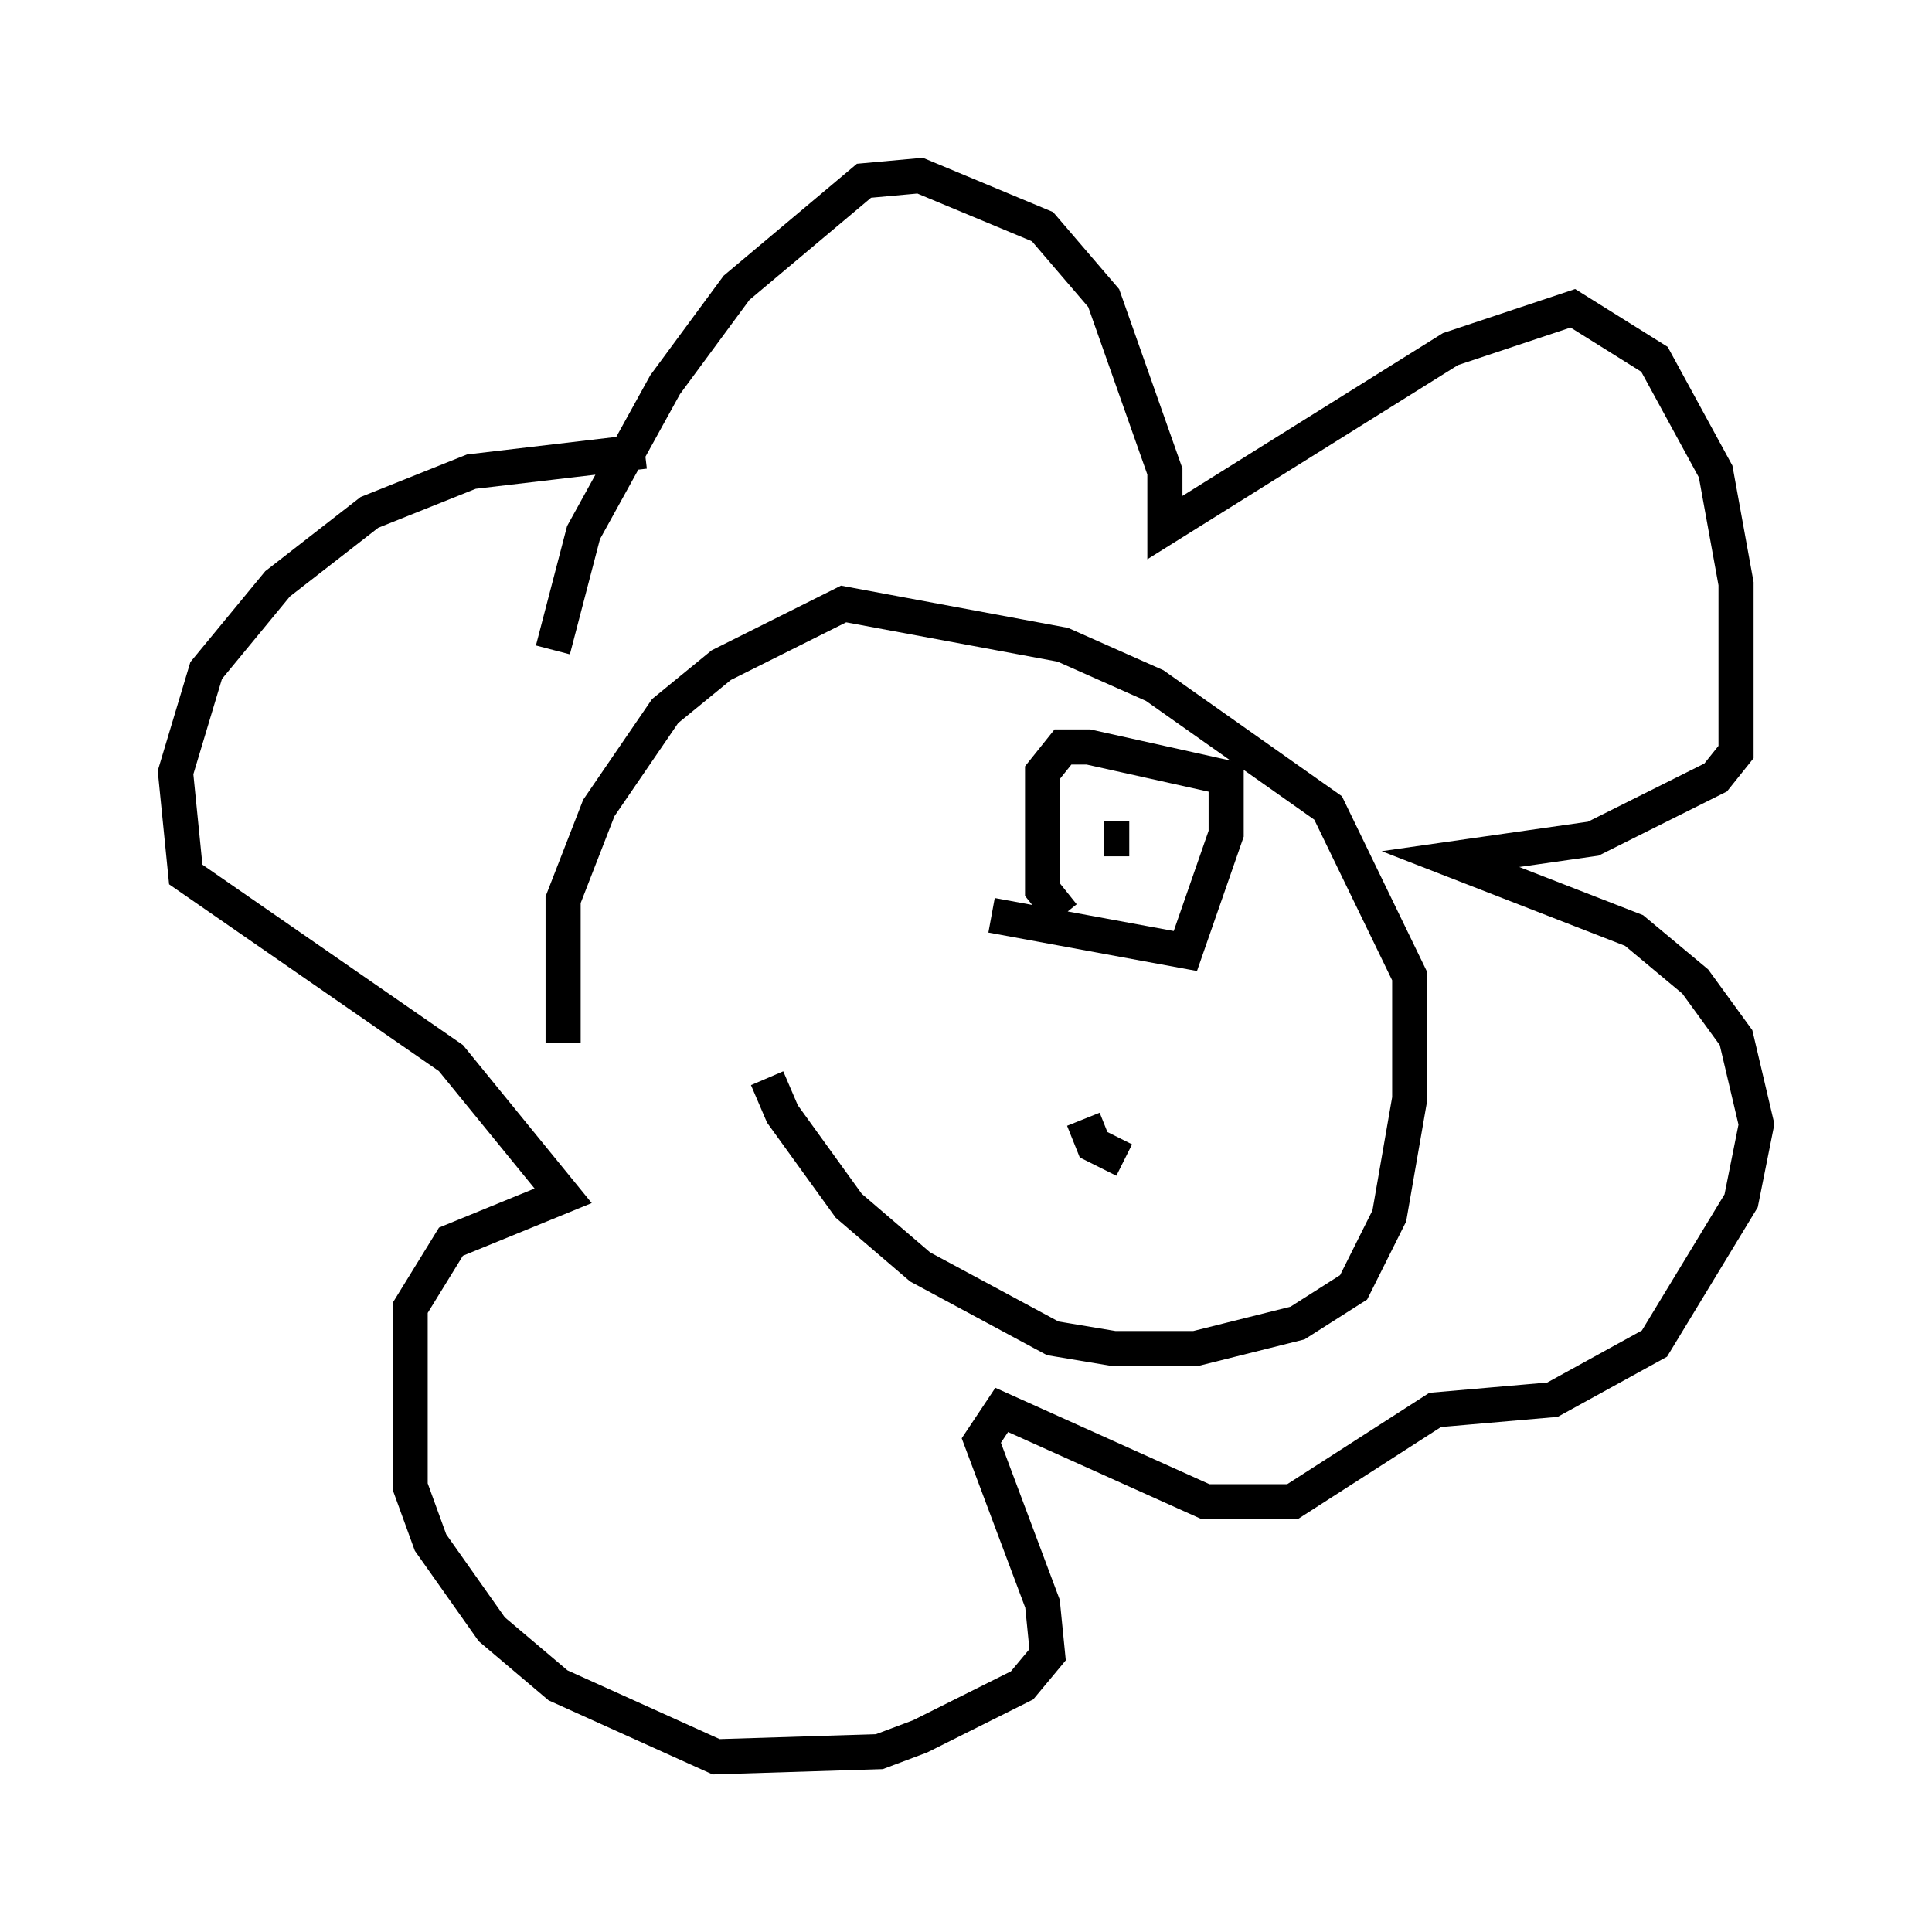 <?xml version="1.0" encoding="utf-8" ?>
<svg baseProfile="full" height="55.028" version="1.1" width="55.028" xmlns="http://www.w3.org/2000/svg" xmlns:ev="http://www.w3.org/2001/xml-events" xmlns:xlink="http://www.w3.org/1999/xlink"><defs /><rect fill="white" height="55.028" width="55.028" x="0" y="0" /><path d="M21.849, 27.369 m0.0, 3.341 l0.436, 1.017 1.888, 2.615 l2.034, 1.743 3.777, 2.034 l1.743, 0.291 2.324, 0.0 l2.905, -0.726 1.598, -1.017 l1.017, -2.034 0.581, -3.341 l0.0, -3.486 -2.324, -4.793 l-4.939, -3.486 -2.615, -1.162 l-6.246, -1.162 -3.486, 1.743 l-1.598, 1.307 -1.888, 2.76 l-1.017, 2.615 0.0, 4.067 m-0.291, -11.184 l0.872, -3.341 2.324, -4.212 l2.034, -2.76 3.631, -3.05 l1.598, -0.145 3.486, 1.453 l1.743, 2.034 1.743, 4.939 l0.0, 1.598 8.134, -5.084 l3.486, -1.162 2.324, 1.453 l1.743, 3.196 0.581, 3.196 l0.0, 4.793 -0.581, 0.726 l-3.486, 1.743 -4.067, 0.581 l5.229, 2.034 1.743, 1.453 l1.162, 1.598 0.581, 2.469 l-0.436, 2.179 -2.469, 4.067 l-2.905, 1.598 -3.341, 0.291 l-4.067, 2.615 -2.469, 0.0 l-5.81, -2.615 -0.581, 0.872 l1.743, 4.648 0.145, 1.453 l-0.726, 0.872 -2.905, 1.453 l-1.162, 0.436 -4.648, 0.145 l-4.503, -2.034 -1.888, -1.598 l-1.743, -2.469 -0.581, -1.598 l0.0, -5.084 1.162, -1.888 l3.196, -1.307 -3.196, -3.922 l-7.553, -5.229 -0.291, -2.905 l0.872, -2.905 2.034, -2.469 l2.615, -2.034 2.905, -1.162 l4.939, -0.581 m9.877, 13.218 l5.52, 1.017 1.162, -3.341 l0.0, -1.598 -3.922, -0.872 l-0.726, 0.0 -0.581, 0.726 l0.0, 3.341 0.581, 0.726 m1.162, -2.179 l0.726, 0.0 m-1.307, 7.989 l0.291, 0.726 0.872, 0.436 " fill="none" stroke="black" stroke-width="1" /></svg>